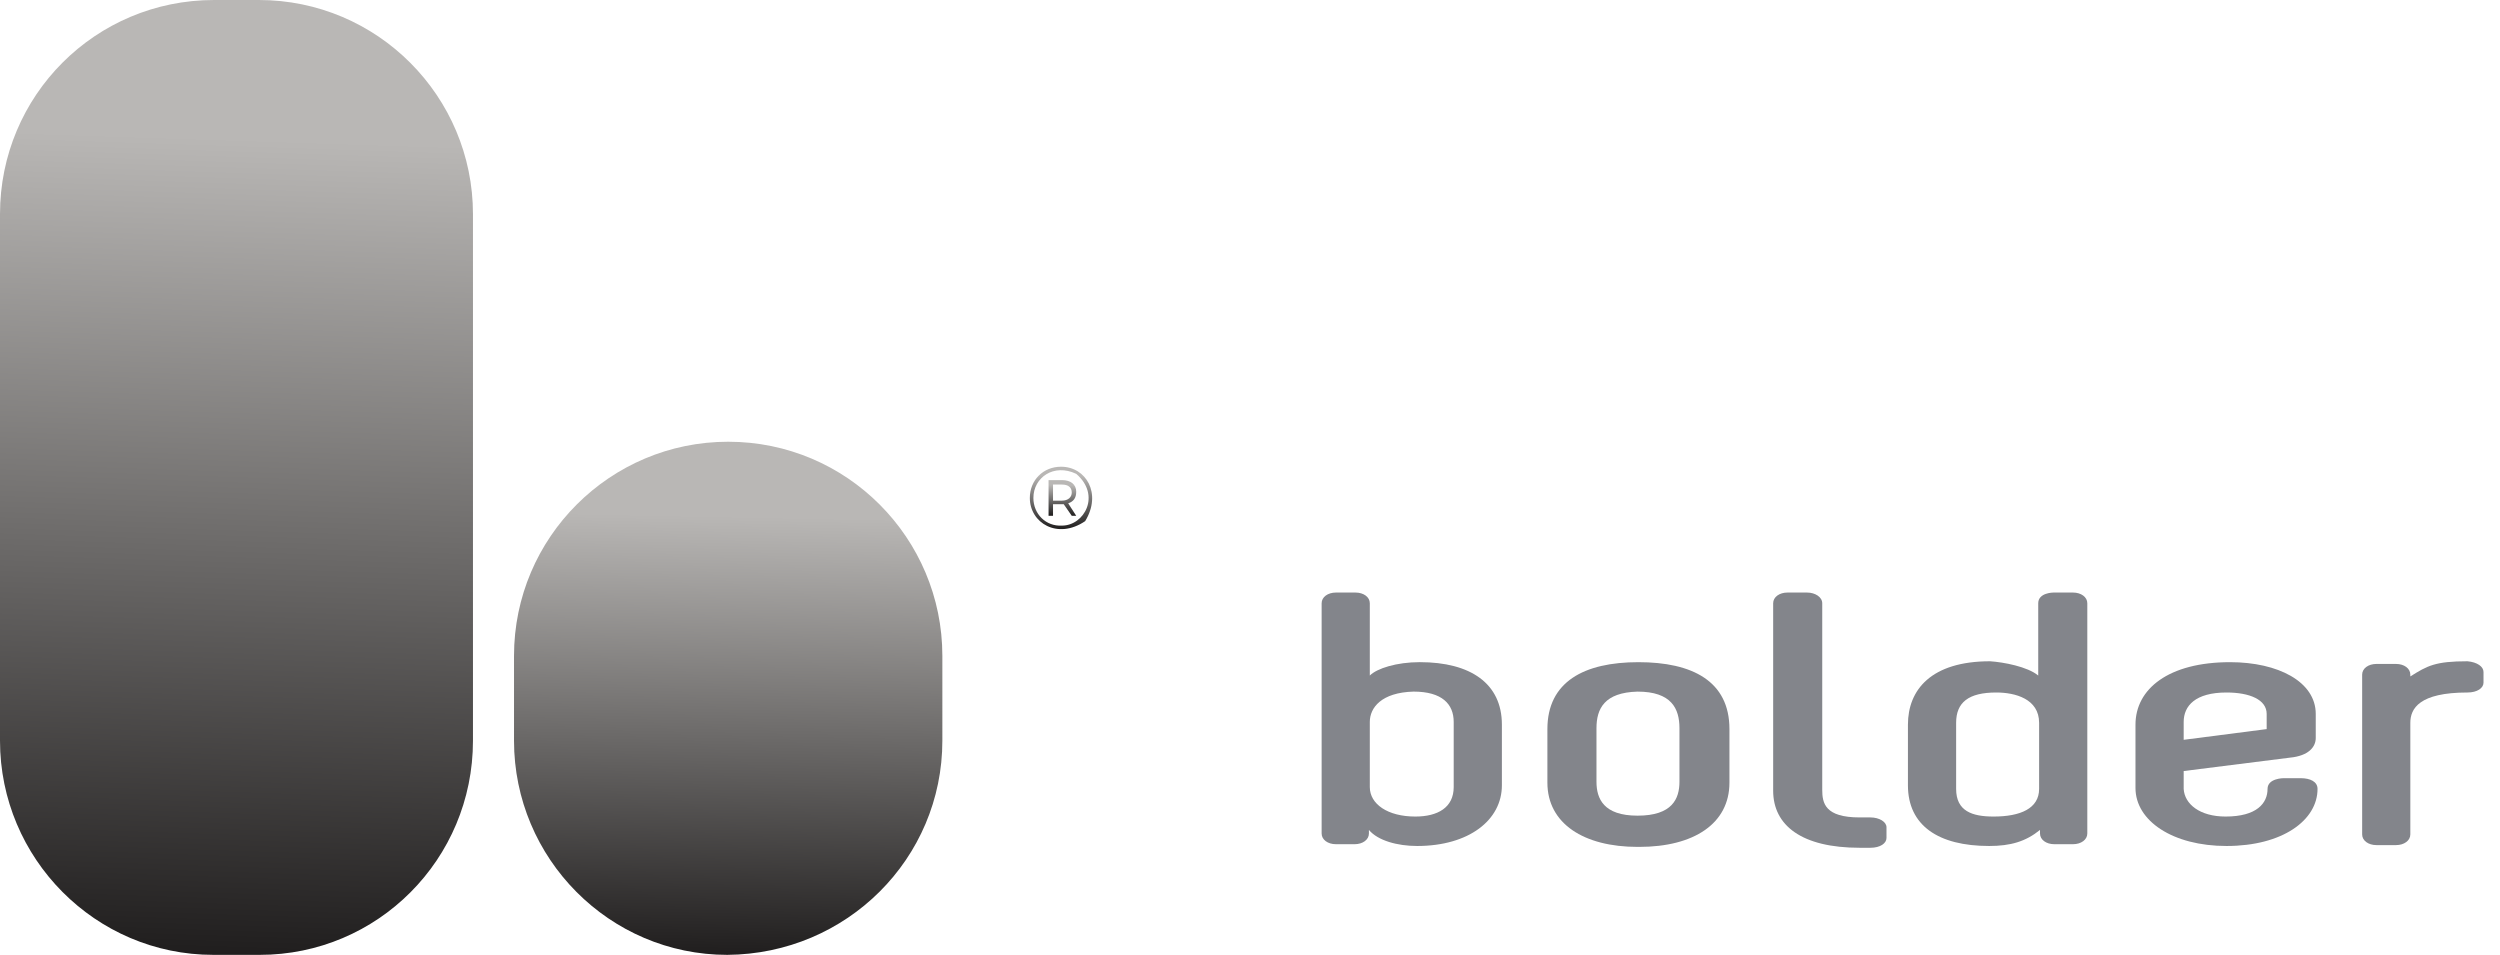 <svg width="144" height="55" viewBox="0 0 144 55" fill="none" xmlns="http://www.w3.org/2000/svg">
<path d="M61.117 26.883C60.089 26.883 59.318 27.654 59.318 28.682C59.318 30.121 60.911 31.098 62.505 30.018C63.481 28.425 62.556 26.883 61.117 26.883ZM61.168 30.275C60.243 30.327 59.523 29.607 59.523 28.682C59.523 27.5 60.706 26.677 61.991 27.294C63.43 28.528 62.453 30.275 61.168 30.275Z" fill="url(#paint0_linear_1623_562)"/>
<path d="M61.99 28.323C61.99 27.911 61.682 27.654 61.168 27.654H60.397V29.71H60.654V29.042H61.168C61.219 29.042 61.219 29.042 61.271 29.042L61.733 29.71H61.99L61.528 28.991C61.836 28.888 61.99 28.682 61.99 28.323ZM61.168 28.837H60.654V27.911H61.168C61.528 27.911 61.733 28.066 61.733 28.374C61.733 28.631 61.528 28.837 61.168 28.837Z" fill="url(#paint1_linear_1623_562)"/>
<path d="M0 12.336V42.663C0 49.448 5.5 55 12.285 55H14.958C21.743 55 27.243 49.5 27.243 42.663V12.336C27.243 5.551 21.743 0 14.906 0H12.336C5.5 0 0 5.5 0 12.336Z" fill="url(#paint2_linear_1623_562)"/>
<path d="M54.28 42.664V37.781C54.28 30.996 48.78 25.444 41.944 25.444C35.159 25.444 29.607 30.944 29.607 37.781V42.664C29.607 49.449 35.107 55 41.892 55C48.78 54.949 54.28 49.449 54.28 42.664Z" fill="url(#paint3_linear_1623_562)"/>
<path d="M78.079 34.131C78.541 34.131 78.901 34.388 78.901 34.748C78.901 38.397 78.901 38.911 78.901 38.911C79.312 38.5 80.443 38.14 81.78 38.14C84.71 38.14 86.509 39.374 86.509 41.738V45.234C86.509 47.238 84.607 48.729 81.626 48.729C80.495 48.729 79.364 48.42 78.85 47.804V48.009C78.85 48.369 78.49 48.626 78.027 48.626H76.948C76.485 48.626 76.126 48.369 76.126 48.009V34.748C76.126 34.388 76.485 34.131 76.948 34.131H78.079ZM78.901 41.584V45.336C78.901 46.313 79.929 47.033 81.523 47.033C82.808 47.033 83.733 46.519 83.733 45.336V41.584C83.733 40.556 83.065 39.836 81.42 39.836C79.569 39.888 78.901 40.762 78.901 41.584Z" fill="#83858B"/>
<path d="M94.322 48.781C91.237 48.781 89.13 47.444 89.13 45.08V41.996C89.13 39.272 91.237 38.141 94.373 38.141C97.457 38.141 99.616 39.22 99.616 41.996V45.08C99.616 47.444 97.56 48.781 94.424 48.781H94.322ZM91.957 41.944V45.028C91.957 46.005 92.368 46.982 94.322 46.982C96.326 46.982 96.737 46.005 96.737 45.028V41.944C96.737 40.813 96.275 39.837 94.322 39.837C92.42 39.888 91.957 40.813 91.957 41.944Z" fill="#83858B"/>
<path d="M104.088 34.131C104.55 34.131 104.961 34.388 104.961 34.748V45.491C104.961 46.262 105.116 47.084 107.12 47.084H107.737C108.251 47.084 108.662 47.341 108.662 47.65V48.266C108.662 48.575 108.302 48.832 107.737 48.832H107.12C103.779 48.832 102.134 47.547 102.134 45.542V34.748C102.134 34.388 102.494 34.131 102.957 34.131H104.088Z" fill="#83858B"/>
<path d="M117.402 38.911V34.748C117.402 34.131 118.275 34.131 118.275 34.131H119.406C119.869 34.131 120.229 34.388 120.229 34.748V48.009C120.229 48.369 119.869 48.626 119.406 48.626H118.327C117.864 48.626 117.504 48.369 117.504 48.009V47.804C116.682 48.472 115.808 48.729 114.575 48.729C111.645 48.729 109.897 47.547 109.897 45.234V41.738C109.897 39.734 111.233 38.089 114.626 38.089C115.397 38.14 116.785 38.397 117.402 38.911ZM112.673 41.636V45.439C112.673 46.724 113.598 47.033 114.832 47.033C116.374 47.033 117.453 46.57 117.453 45.439V41.636C117.453 40.248 116.065 39.888 114.986 39.888C113.392 39.888 112.673 40.453 112.673 41.636Z" fill="#83858B"/>
<path d="M133.387 41.122V42.51C133.387 43.024 132.976 43.538 131.896 43.641L125.78 44.412V45.44C125.831 46.313 126.705 47.033 128.195 47.033C129.995 47.033 130.611 46.262 130.611 45.44C130.611 44.823 131.537 44.823 131.537 44.823H132.513C133.079 44.823 133.49 45.028 133.49 45.44C133.49 47.239 131.485 48.729 128.247 48.729C125.163 48.729 123.004 47.29 123.004 45.388V41.739C123.004 39.683 124.906 38.141 128.452 38.141C131.228 38.141 133.387 39.272 133.387 41.122ZM125.78 41.584V42.613L130.56 41.996V41.122C130.56 40.3 129.583 39.888 128.247 39.888C126.448 39.888 125.78 40.659 125.78 41.584Z" fill="#83858B"/>
<path d="M143.05 38.706V39.322C143.05 39.631 142.69 39.888 142.125 39.888C139.349 39.888 138.835 40.813 138.835 41.636V48.061C138.835 48.421 138.475 48.678 138.013 48.678H136.882C136.419 48.678 136.06 48.421 136.06 48.061V38.86C136.06 38.5 136.419 38.243 136.882 38.243H138.013C138.475 38.243 138.835 38.5 138.835 38.86V38.963C139.812 38.346 140.275 38.089 142.125 38.089C142.69 38.14 143.05 38.397 143.05 38.706Z" fill="#83858B"/>
<defs>
<linearGradient id="paint0_linear_1623_562" x1="61.151" y1="27.404" x2="61.101" y2="30.478" gradientUnits="userSpaceOnUse">
<stop stop-color="#B9B7B5"/>
<stop offset="1" stop-color="#201E1E"/>
</linearGradient>
<linearGradient id="paint1_linear_1623_562" x1="61.211" y1="27.952" x2="61.174" y2="29.71" gradientUnits="userSpaceOnUse">
<stop stop-color="#B9B7B5"/>
<stop offset="1" stop-color="#201E1E"/>
</linearGradient>
<linearGradient id="paint2_linear_1623_562" x1="13.912" y1="7.967" x2="12.362" y2="54.958" gradientUnits="userSpaceOnUse">
<stop stop-color="#B9B7B5"/>
<stop offset="1" stop-color="#201E1E"/>
</linearGradient>
<linearGradient id="paint3_linear_1623_562" x1="42.207" y1="29.726" x2="41.713" y2="54.996" gradientUnits="userSpaceOnUse">
<stop stop-color="#B9B7B5"/>
<stop offset="1" stop-color="#201E1E"/>
</linearGradient>
</defs>
</svg>
